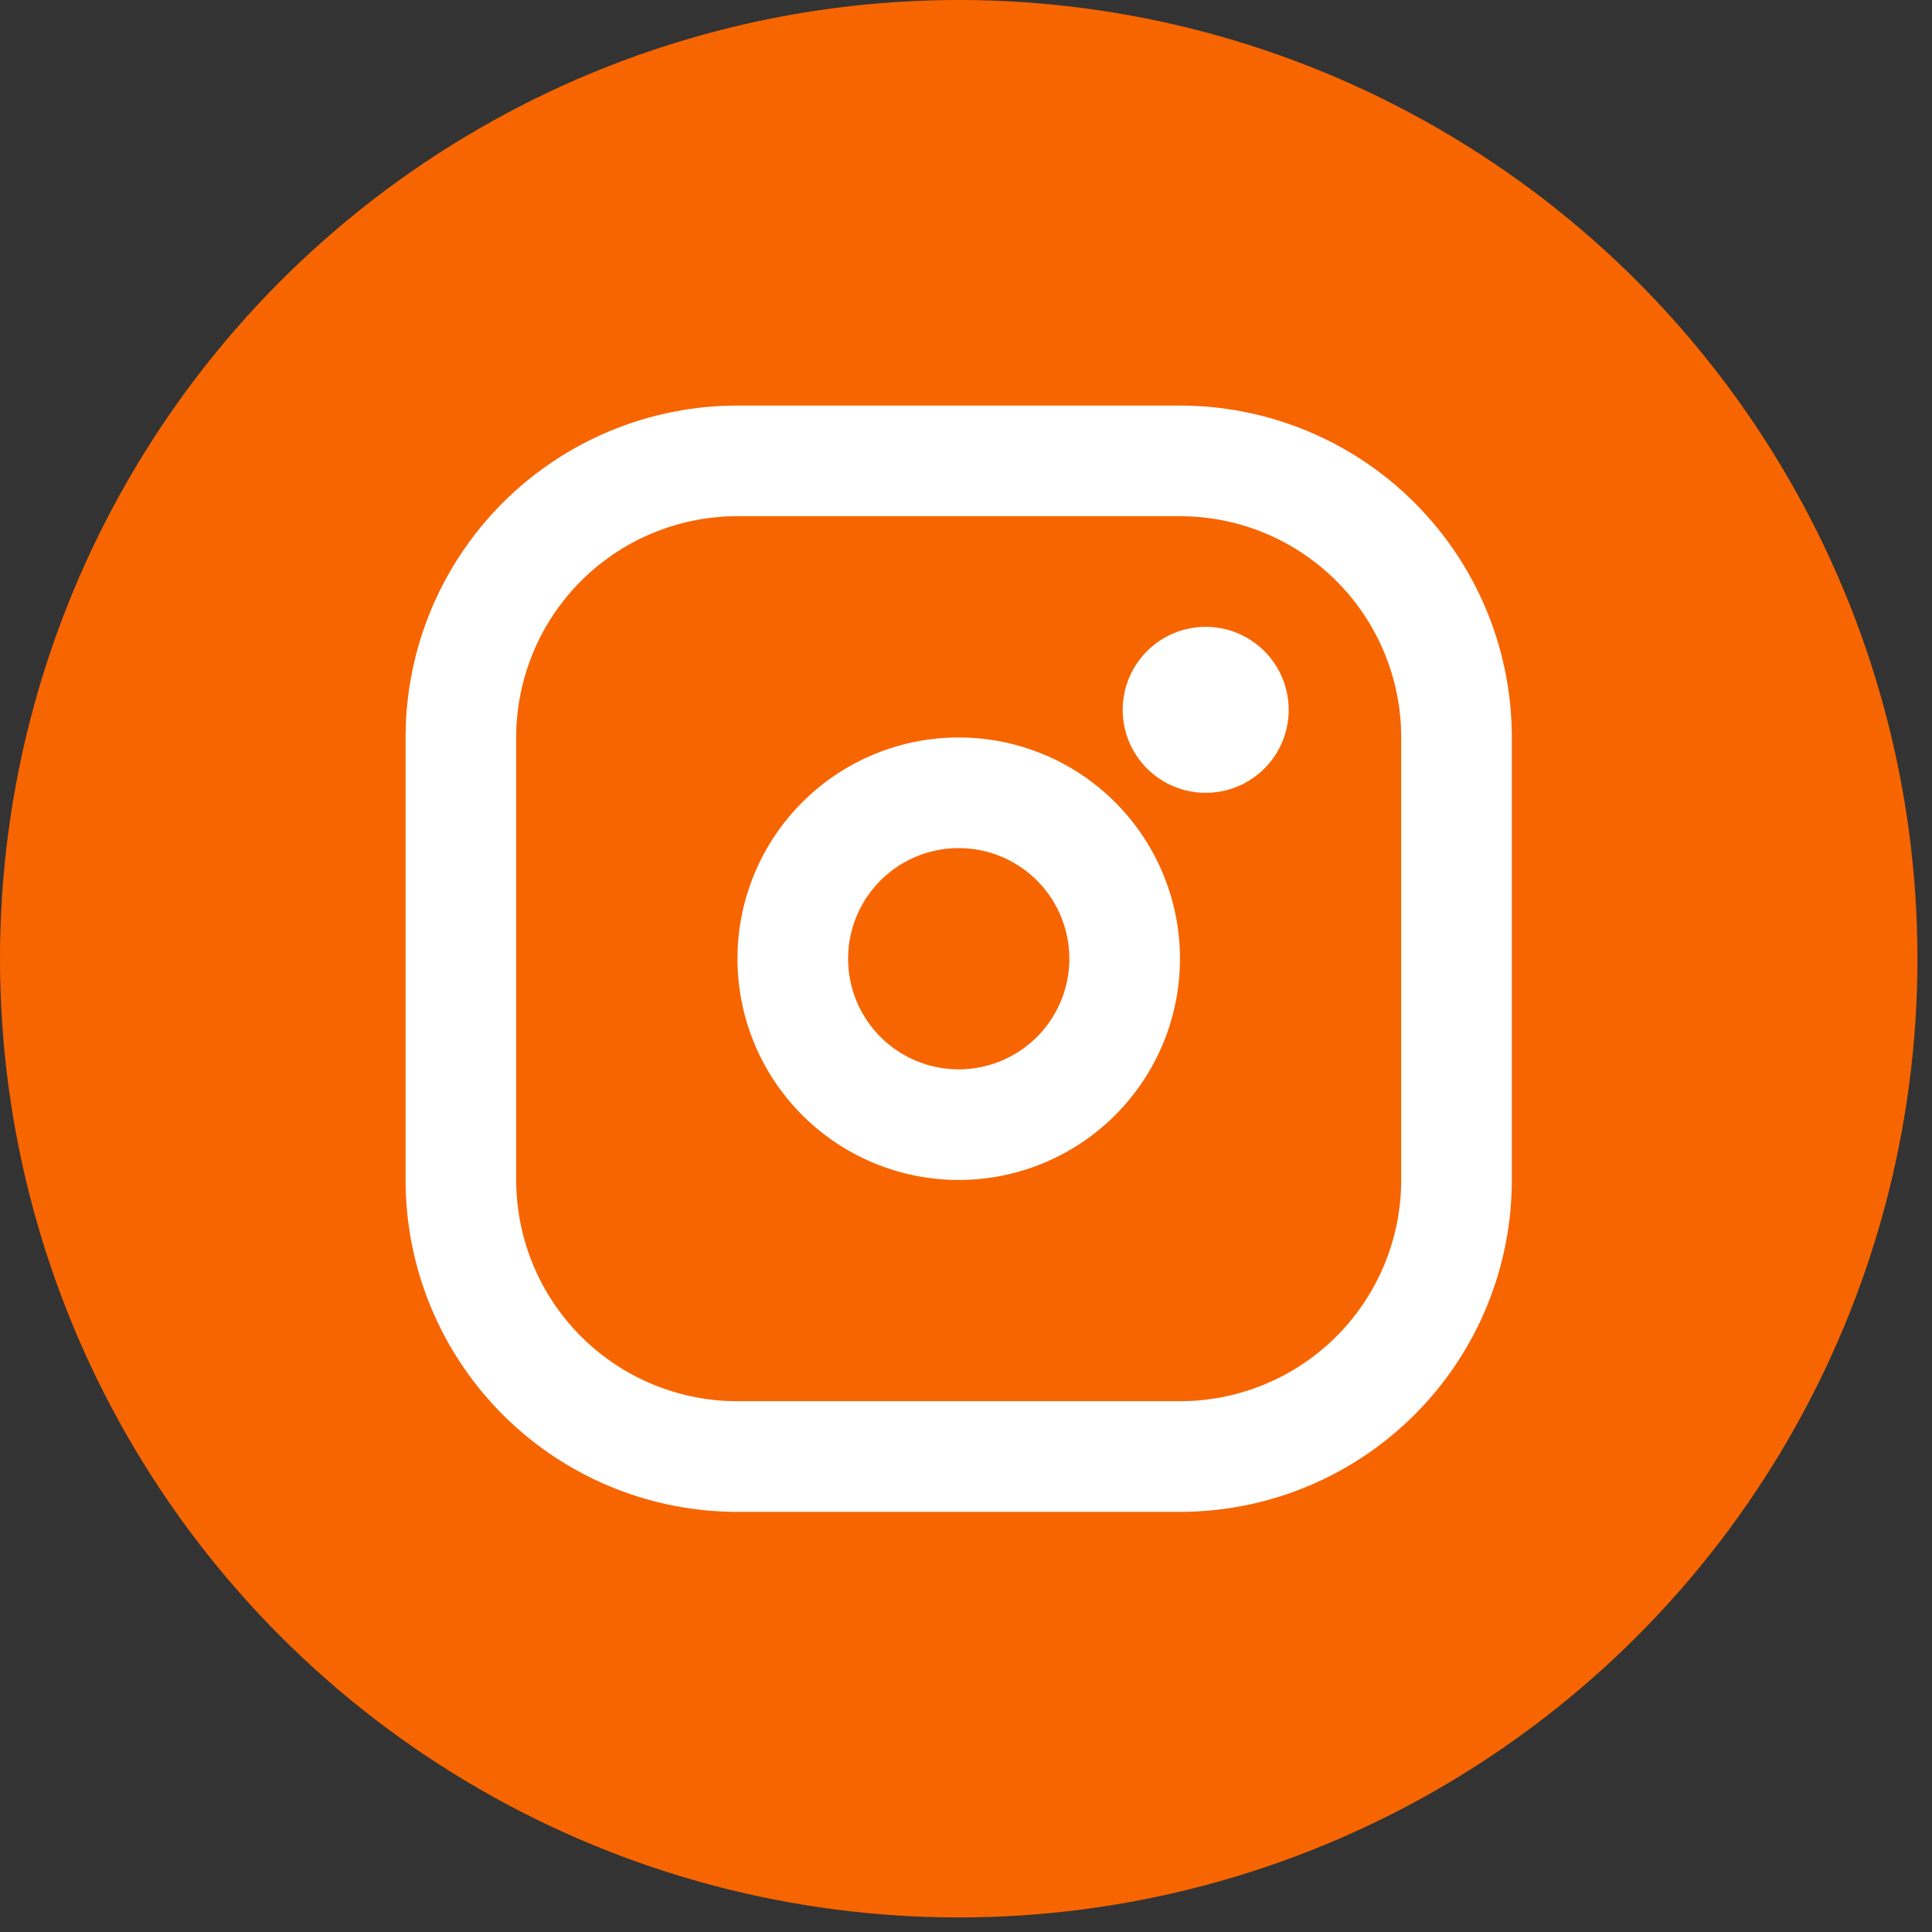<svg width="43" height="43" fill="none" xmlns="http://www.w3.org/2000/svg"><rect width="100%" height="100%" fill="#333333" stroke="none"/><circle cx="21.338" cy="21.338" r="21.338" fill="#F76501"/><path fill-rule="evenodd" clip-rule="evenodd" d="M9.027 16.414a7.386 7.386 0 017.387-7.387h9.848a7.386 7.386 0 017.386 7.387v9.848a7.386 7.386 0 01-7.386 7.387h-9.848a7.386 7.386 0 01-7.387-7.387v-9.848zm7.387-4.925a4.924 4.924 0 00-4.925 4.925v9.848a4.924 4.924 0 004.925 4.924h9.848a4.924 4.924 0 004.924-4.924v-9.848a4.924 4.924 0 00-4.924-4.925h-9.848zm2.462 9.849a2.462 2.462 0 104.924 0 2.462 2.462 0 00-4.924 0zm2.462-4.924a4.924 4.924 0 100 9.848 4.924 4.924 0 000-9.848zm5.54-2.462a1.847 1.847 0 100 3.693 1.847 1.847 0 000-3.693z" fill="#fff"/></svg>